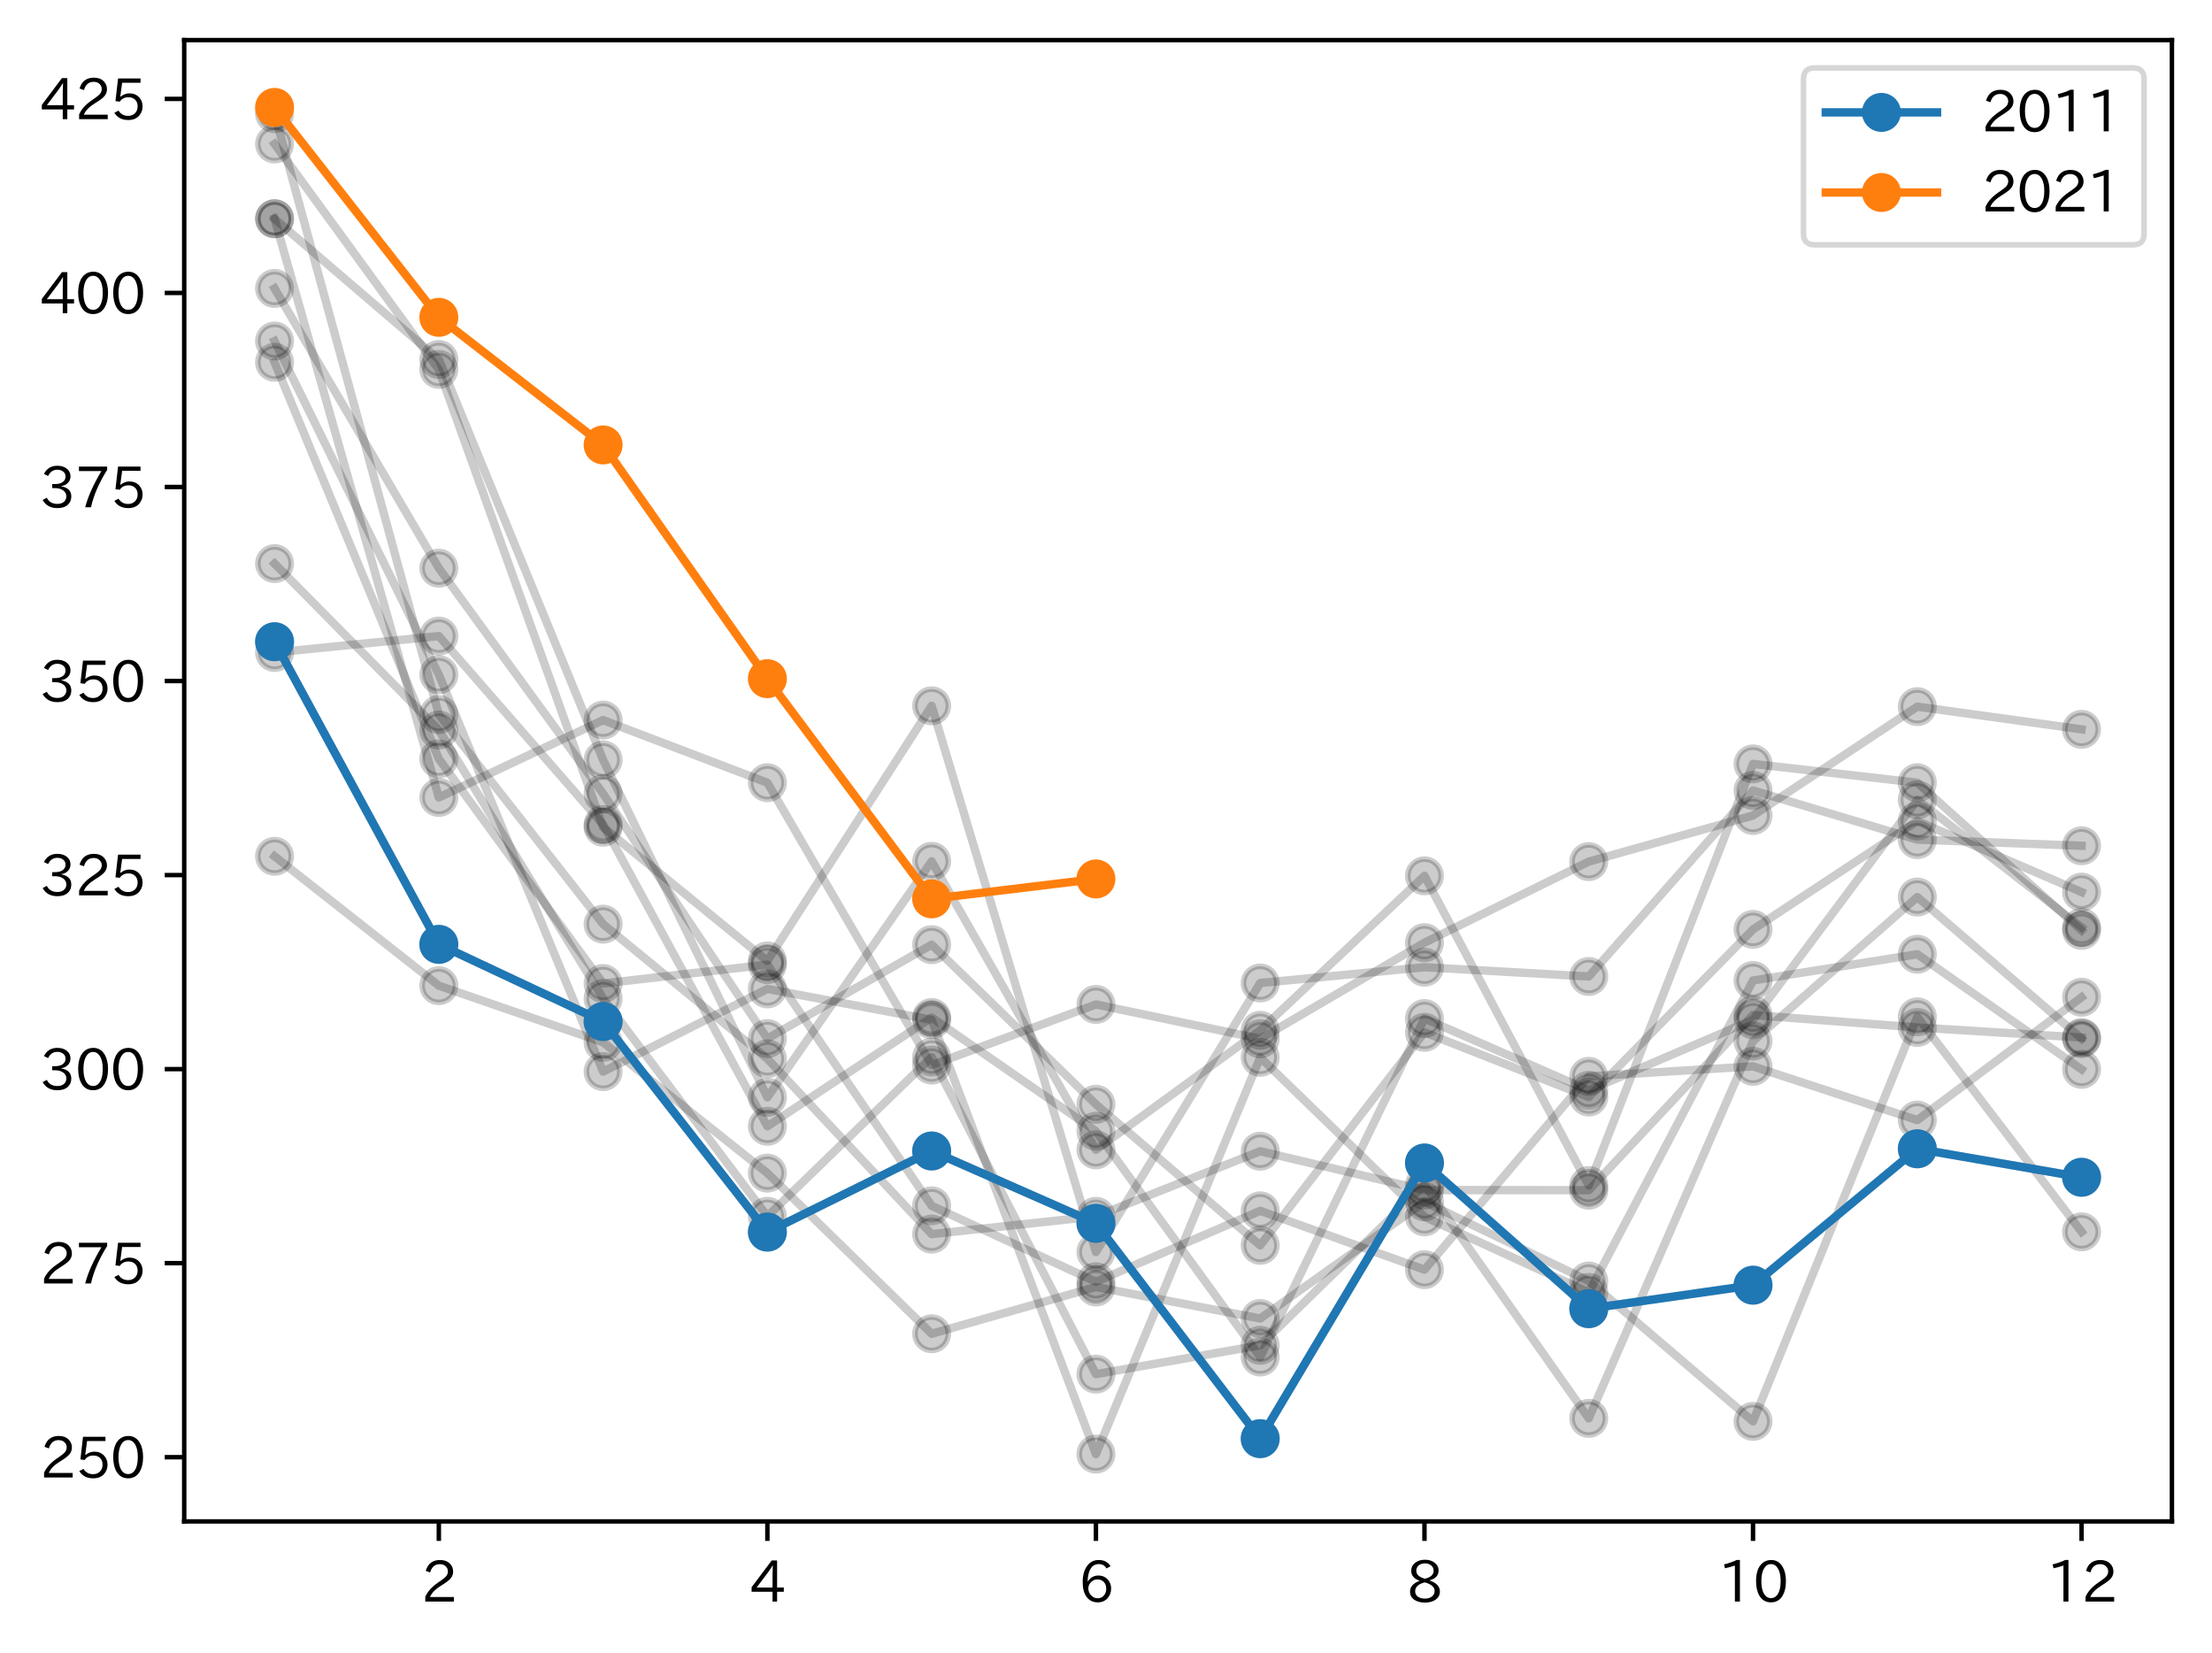 <?xml version="1.0" encoding="utf-8" standalone="no"?>
<!DOCTYPE svg PUBLIC "-//W3C//DTD SVG 1.1//EN"
  "http://www.w3.org/Graphics/SVG/1.1/DTD/svg11.dtd">
<svg height="296.903pt" version="1.1" viewBox="0 0 397.415 296.903" width="397.415pt" xmlns="http://www.w3.org/2000/svg" xmlns:xlink="http://www.w3.org/1999/xlink">
 <defs>
  <style type="text/css">*{stroke-linecap:butt;stroke-linejoin:round;}</style>
 </defs>
 <g id="figure_1">
  <g id="patch_1">
   <path d="M 0 296.903 
L 397.415 296.903 
L 397.415 0 
L 0 0 
z
" style="fill:#ffffff;"/>
  </g>
  <g id="axes_1">
   <g id="patch_2">
    <path d="M 33.095 273.312 
L 390.215 273.312 
L 390.215 7.2 
L 33.095 7.2 
z
" style="fill:#ffffff;"/>
   </g>
   <g id="matplotlib.axis_1">
    <g id="xtick_1">
     <g id="line2d_1">
      <defs>
       <path d="M 0 0 
L 0 3.5 
" id="m41259f925b" style="stroke:#000000;stroke-width:0.8;"/>
      </defs>
      <g>
       <use style="stroke:#000000;stroke-width:0.8;" x="78.842" xlink:href="#m41259f925b" y="273.312"/>
      </g>
     </g>
     <g id="text_1">
      <!-- 2 -->
      <g transform="translate(75.693 287.803)scale(0.1 -0.1)">
       <defs>
        <path d="M 3659 63 
L 447 63 
L 447 594 
Q 825 1475 1894 2203 
L 2072 2322 
Q 2619 2697 2791 2906 
Q 2988 3153 2988 3444 
Q 2988 3772 2756 4003 
Q 2500 4259 2084 4259 
Q 1250 4259 991 3328 
L 497 3506 
Q 853 4725 2116 4725 
Q 2806 4725 3216 4316 
Q 3575 3947 3575 3425 
Q 3575 3038 3344 2722 
Q 3131 2416 2366 1938 
L 2231 1856 
Q 1256 1253 978 569 
L 3659 569 
L 3659 63 
z
" id="IPAexGothic-32" transform="scale(0.016)"/>
       </defs>
       <use xlink:href="#IPAexGothic-32"/>
      </g>
     </g>
    </g>
    <g id="xtick_2">
     <g id="line2d_2">
      <g>
       <use style="stroke:#000000;stroke-width:0.8;" x="137.87" xlink:href="#m41259f925b" y="273.312"/>
      </g>
     </g>
     <g id="text_2">
      <!-- 4 -->
      <g transform="translate(134.721 287.803)scale(0.1 -0.1)">
       <defs>
        <path d="M 3813 1159 
L 3059 1159 
L 3059 63 
L 2547 63 
L 2547 1159 
L 197 1159 
L 197 1672 
L 2456 4678 
L 3059 4678 
L 3059 1634 
L 3813 1634 
L 3813 1159 
z
M 2578 4109 
L 2559 4109 
Q 2278 3656 2003 3284 
L 759 1634 
L 2547 1634 
L 2547 3144 
Q 2547 3481 2578 4109 
z
" id="IPAexGothic-34" transform="scale(0.016)"/>
       </defs>
       <use xlink:href="#IPAexGothic-34"/>
      </g>
     </g>
    </g>
    <g id="xtick_3">
     <g id="line2d_3">
      <g>
       <use style="stroke:#000000;stroke-width:0.8;" x="196.898" xlink:href="#m41259f925b" y="273.312"/>
      </g>
     </g>
     <g id="text_3">
      <!-- 6 -->
      <g transform="translate(193.749 287.803)scale(0.1 -0.1)">
       <defs>
        <path d="M 1056 2328 
Q 1509 2981 2234 2981 
Q 2906 2981 3316 2513 
Q 3675 2106 3675 1522 
Q 3675 884 3272 434 
Q 2853 -31 2178 -31 
Q 1375 -31 922 581 
Q 481 1178 481 2228 
Q 481 3425 1013 4109 
Q 1494 4725 2272 4725 
Q 3191 4725 3609 4025 
L 3150 3775 
Q 2894 4266 2300 4266 
Q 1119 4266 1031 2328 
L 1056 2328 
z
M 2141 2547 
Q 1684 2547 1384 2206 
Q 1116 1900 1116 1541 
Q 1116 1156 1353 844 
Q 1672 428 2159 428 
Q 2669 428 2941 844 
Q 3125 1128 3125 1503 
Q 3125 1944 2881 2228 
Q 2600 2547 2141 2547 
z
" id="IPAexGothic-36" transform="scale(0.016)"/>
       </defs>
       <use xlink:href="#IPAexGothic-36"/>
      </g>
     </g>
    </g>
    <g id="xtick_4">
     <g id="line2d_4">
      <g>
       <use style="stroke:#000000;stroke-width:0.8;" x="255.926" xlink:href="#m41259f925b" y="273.312"/>
      </g>
     </g>
     <g id="text_4">
      <!-- 8 -->
      <g transform="translate(252.777 287.803)scale(0.1 -0.1)">
       <defs>
        <path d="M 2541 2425 
Q 3700 2031 3700 1197 
Q 3700 541 3100 197 
Q 2663 -56 2016 -56 
Q 1366 -56 928 197 
Q 347 531 347 1178 
Q 347 1988 1409 2381 
L 1409 2400 
Q 481 2734 481 3509 
Q 481 4100 981 4456 
Q 1406 4756 2019 4756 
Q 2703 4756 3131 4403 
Q 3553 4069 3553 3566 
Q 3553 2706 2541 2444 
L 2541 2425 
z
M 2022 2625 
Q 2997 2856 2997 3528 
Q 2997 3916 2675 4150 
Q 2413 4347 2016 4347 
Q 1606 4347 1331 4128 
Q 1050 3897 1050 3522 
Q 1050 3150 1350 2925 
Q 1494 2809 1722 2722 
Q 1984 2616 2022 2625 
z
M 1978 2209 
Q 922 1931 922 1216 
Q 922 775 1313 556 
Q 1606 391 2009 391 
Q 2575 391 2881 697 
Q 3106 922 3106 1250 
Q 3106 1594 2794 1850 
Q 2609 1994 2350 2100 
Q 2047 2222 1978 2209 
z
" id="IPAexGothic-38" transform="scale(0.016)"/>
       </defs>
       <use xlink:href="#IPAexGothic-38"/>
      </g>
     </g>
    </g>
    <g id="xtick_5">
     <g id="line2d_5">
      <g>
       <use style="stroke:#000000;stroke-width:0.8;" x="314.954" xlink:href="#m41259f925b" y="273.312"/>
      </g>
     </g>
     <g id="text_5">
      <!-- 10 -->
      <g transform="translate(308.656 287.803)scale(0.1 -0.1)">
       <defs>
        <path d="M 2463 63 
L 1900 63 
L 1900 4103 
Q 1372 3922 788 3797 
L 684 4231 
Q 1519 4441 2106 4731 
L 2463 4731 
L 2463 63 
z
" id="IPAexGothic-31" transform="scale(0.016)"/>
        <path d="M 2038 4725 
Q 2881 4725 3334 3944 
Q 3694 3325 3694 2344 
Q 3694 1372 3334 741 
Q 2888 -31 2016 -31 
Q 1147 -31 700 741 
Q 341 1372 341 2350 
Q 341 3713 1000 4334 
Q 1419 4725 2038 4725 
z
M 2016 4266 
Q 1516 4266 1228 3759 
Q 934 3247 934 2344 
Q 934 1456 1222 947 
Q 1513 447 2016 447 
Q 2619 447 2909 1153 
Q 3100 1622 3100 2375 
Q 3100 3256 2806 3759 
Q 2509 4266 2016 4266 
z
" id="IPAexGothic-30" transform="scale(0.016)"/>
       </defs>
       <use xlink:href="#IPAexGothic-31"/>
       <use x="62.988" xlink:href="#IPAexGothic-30"/>
      </g>
     </g>
    </g>
    <g id="xtick_6">
     <g id="line2d_6">
      <g>
       <use style="stroke:#000000;stroke-width:0.8;" x="373.983" xlink:href="#m41259f925b" y="273.312"/>
      </g>
     </g>
     <g id="text_6">
      <!-- 12 -->
      <g transform="translate(367.684 287.803)scale(0.1 -0.1)">
       <use xlink:href="#IPAexGothic-31"/>
       <use x="62.988" xlink:href="#IPAexGothic-32"/>
      </g>
     </g>
    </g>
   </g>
   <g id="matplotlib.axis_2">
    <g id="ytick_1">
     <g id="line2d_7">
      <defs>
       <path d="M 0 0 
L -3.5 0 
" id="m1dea100e67" style="stroke:#000000;stroke-width:0.8;"/>
      </defs>
      <g>
       <use style="stroke:#000000;stroke-width:0.8;" x="33.095" xlink:href="#m1dea100e67" y="261.774"/>
      </g>
     </g>
     <g id="text_7">
      <!-- 250 -->
      <g transform="translate(7.2 265.519)scale(0.1 -0.1)">
       <defs>
        <path d="M 1178 2603 
Q 1634 2963 2172 2963 
Q 2816 2963 3241 2528 
Q 3638 2113 3638 1497 
Q 3638 938 3297 513 
Q 2869 -31 2031 -31 
Q 959 -31 469 784 
L 938 1028 
Q 1309 434 2013 434 
Q 2466 434 2769 716 
Q 3081 1013 3081 1503 
Q 3081 1966 2806 2241 
Q 2519 2528 2056 2528 
Q 1406 2528 1072 2028 
L 591 2091 
L 884 4634 
L 3406 4634 
L 3406 4153 
L 1341 4153 
L 1134 2603 
L 1178 2603 
z
" id="IPAexGothic-35" transform="scale(0.016)"/>
       </defs>
       <use xlink:href="#IPAexGothic-32"/>
       <use x="62.988" xlink:href="#IPAexGothic-35"/>
       <use x="125.977" xlink:href="#IPAexGothic-30"/>
      </g>
     </g>
    </g>
    <g id="ytick_2">
     <g id="line2d_8">
      <g>
       <use style="stroke:#000000;stroke-width:0.8;" x="33.095" xlink:href="#m1dea100e67" y="226.916"/>
      </g>
     </g>
     <g id="text_8">
      <!-- 275 -->
      <g transform="translate(7.2 230.661)scale(0.1 -0.1)">
       <defs>
        <path d="M 3597 4263 
Q 2238 2106 1778 63 
L 1131 63 
Q 1581 1834 2950 4128 
L 428 4128 
L 428 4634 
L 3597 4634 
L 3597 4263 
z
" id="IPAexGothic-37" transform="scale(0.016)"/>
       </defs>
       <use xlink:href="#IPAexGothic-32"/>
       <use x="62.988" xlink:href="#IPAexGothic-37"/>
       <use x="125.977" xlink:href="#IPAexGothic-35"/>
      </g>
     </g>
    </g>
    <g id="ytick_3">
     <g id="line2d_9">
      <g>
       <use style="stroke:#000000;stroke-width:0.8;" x="33.095" xlink:href="#m1dea100e67" y="192.057"/>
      </g>
     </g>
     <g id="text_9">
      <!-- 300 -->
      <g transform="translate(7.2 195.803)scale(0.1 -0.1)">
       <defs>
        <path d="M 2381 2419 
Q 3506 2216 3506 1278 
Q 3506 716 3128 356 
Q 2709 -31 1944 -31 
Q 797 -31 288 881 
L 756 1131 
Q 1109 441 1938 441 
Q 2425 441 2694 691 
Q 2950 928 2950 1291 
Q 2950 1719 2566 1978 
Q 2216 2213 1644 2213 
L 1363 2213 
L 1363 2669 
L 1656 2669 
Q 2231 2669 2534 2888 
Q 2859 3119 2859 3509 
Q 2859 3934 2494 4138 
Q 2259 4278 1931 4278 
Q 1238 4278 903 3578 
L 434 3803 
Q 897 4725 1938 4725 
Q 2597 4725 3006 4394 
Q 3416 4069 3416 3534 
Q 3416 3028 3019 2706 
Q 2763 2500 2381 2444 
L 2381 2419 
z
" id="IPAexGothic-33" transform="scale(0.016)"/>
       </defs>
       <use xlink:href="#IPAexGothic-33"/>
       <use x="62.988" xlink:href="#IPAexGothic-30"/>
       <use x="125.977" xlink:href="#IPAexGothic-30"/>
      </g>
     </g>
    </g>
    <g id="ytick_4">
     <g id="line2d_10">
      <g>
       <use style="stroke:#000000;stroke-width:0.8;" x="33.095" xlink:href="#m1dea100e67" y="157.199"/>
      </g>
     </g>
     <g id="text_10">
      <!-- 325 -->
      <g transform="translate(7.2 160.945)scale(0.1 -0.1)">
       <use xlink:href="#IPAexGothic-33"/>
       <use x="62.988" xlink:href="#IPAexGothic-32"/>
       <use x="125.977" xlink:href="#IPAexGothic-35"/>
      </g>
     </g>
    </g>
    <g id="ytick_5">
     <g id="line2d_11">
      <g>
       <use style="stroke:#000000;stroke-width:0.8;" x="33.095" xlink:href="#m1dea100e67" y="122.341"/>
      </g>
     </g>
     <g id="text_11">
      <!-- 350 -->
      <g transform="translate(7.2 126.086)scale(0.1 -0.1)">
       <use xlink:href="#IPAexGothic-33"/>
       <use x="62.988" xlink:href="#IPAexGothic-35"/>
       <use x="125.977" xlink:href="#IPAexGothic-30"/>
      </g>
     </g>
    </g>
    <g id="ytick_6">
     <g id="line2d_12">
      <g>
       <use style="stroke:#000000;stroke-width:0.8;" x="33.095" xlink:href="#m1dea100e67" y="87.483"/>
      </g>
     </g>
     <g id="text_12">
      <!-- 375 -->
      <g transform="translate(7.2 91.228)scale(0.1 -0.1)">
       <use xlink:href="#IPAexGothic-33"/>
       <use x="62.988" xlink:href="#IPAexGothic-37"/>
       <use x="125.977" xlink:href="#IPAexGothic-35"/>
      </g>
     </g>
    </g>
    <g id="ytick_7">
     <g id="line2d_13">
      <g>
       <use style="stroke:#000000;stroke-width:0.8;" x="33.095" xlink:href="#m1dea100e67" y="52.625"/>
      </g>
     </g>
     <g id="text_13">
      <!-- 400 -->
      <g transform="translate(7.2 56.37)scale(0.1 -0.1)">
       <use xlink:href="#IPAexGothic-34"/>
       <use x="62.988" xlink:href="#IPAexGothic-30"/>
       <use x="125.977" xlink:href="#IPAexGothic-30"/>
      </g>
     </g>
    </g>
    <g id="ytick_8">
     <g id="line2d_14">
      <g>
       <use style="stroke:#000000;stroke-width:0.8;" x="33.095" xlink:href="#m1dea100e67" y="17.767"/>
      </g>
     </g>
     <g id="text_14">
      <!-- 425 -->
      <g transform="translate(7.2 21.512)scale(0.1 -0.1)">
       <use xlink:href="#IPAexGothic-34"/>
       <use x="62.988" xlink:href="#IPAexGothic-32"/>
       <use x="125.977" xlink:href="#IPAexGothic-35"/>
      </g>
     </g>
    </g>
   </g>
   <g id="line2d_15">
    <path clip-path="url(#p31c4d8a662)" d="M 49.328 153.826 
L 78.842 177.068 
L 108.356 187.245 
L 137.87 210.741 
L 167.384 239.599 
L 196.898 231.192 
L 226.412 236.856 
L 255.926 215.896 
L 285.44 230.123 
L 314.954 255.342 
L 344.469 182.669 
L 373.983 221.293 
" style="fill:none;stroke:#000000;stroke-linecap:square;stroke-opacity:0.2;stroke-width:1.5;"/>
    <defs>
     <path d="M 0 3 
C 0.796 3 1.559 2.684 2.121 2.121 
C 2.684 1.559 3 0.796 3 0 
C 3 -0.796 2.684 -1.559 2.121 -2.121 
C 1.559 -2.684 0.796 -3 0 -3 
C -0.796 -3 -1.559 -2.684 -2.121 -2.121 
C -2.684 -1.559 -3 -0.796 -3 0 
C -3 0.796 -2.684 1.559 -2.121 2.121 
C -1.559 2.684 -0.796 3 0 3 
z
" id="mb88f655ba0" style="stroke:#000000;stroke-opacity:0.2;"/>
    </defs>
    <g clip-path="url(#p31c4d8a662)">
     <use style="fill-opacity:0.2;stroke:#000000;stroke-opacity:0.2;" x="49.328" xlink:href="#mb88f655ba0" y="153.826"/>
     <use style="fill-opacity:0.2;stroke:#000000;stroke-opacity:0.2;" x="78.842" xlink:href="#mb88f655ba0" y="177.068"/>
     <use style="fill-opacity:0.2;stroke:#000000;stroke-opacity:0.2;" x="108.356" xlink:href="#mb88f655ba0" y="187.245"/>
     <use style="fill-opacity:0.2;stroke:#000000;stroke-opacity:0.2;" x="137.87" xlink:href="#mb88f655ba0" y="210.741"/>
     <use style="fill-opacity:0.2;stroke:#000000;stroke-opacity:0.2;" x="167.384" xlink:href="#mb88f655ba0" y="239.599"/>
     <use style="fill-opacity:0.2;stroke:#000000;stroke-opacity:0.2;" x="196.898" xlink:href="#mb88f655ba0" y="231.192"/>
     <use style="fill-opacity:0.2;stroke:#000000;stroke-opacity:0.2;" x="226.412" xlink:href="#mb88f655ba0" y="236.856"/>
     <use style="fill-opacity:0.2;stroke:#000000;stroke-opacity:0.2;" x="255.926" xlink:href="#mb88f655ba0" y="215.896"/>
     <use style="fill-opacity:0.2;stroke:#000000;stroke-opacity:0.2;" x="285.44" xlink:href="#mb88f655ba0" y="230.123"/>
     <use style="fill-opacity:0.2;stroke:#000000;stroke-opacity:0.2;" x="314.954" xlink:href="#mb88f655ba0" y="255.342"/>
     <use style="fill-opacity:0.2;stroke:#000000;stroke-opacity:0.2;" x="344.469" xlink:href="#mb88f655ba0" y="182.669"/>
     <use style="fill-opacity:0.2;stroke:#000000;stroke-opacity:0.2;" x="373.983" xlink:href="#mb88f655ba0" y="221.293"/>
    </g>
   </g>
   <g id="line2d_16">
    <path clip-path="url(#p31c4d8a662)" d="M 49.328 115.28 
L 78.842 169.649 
L 108.356 183.512 
L 137.87 221.338 
L 167.384 206.765 
L 196.898 219.758 
L 226.412 258.445 
L 255.926 208.924 
L 285.44 235.096 
L 314.954 230.874 
L 344.469 206.373 
L 373.983 211.488 
" style="fill:none;stroke:#000000;stroke-linecap:square;stroke-opacity:0.2;stroke-width:1.5;"/>
    <g clip-path="url(#p31c4d8a662)">
     <use style="fill-opacity:0.2;stroke:#000000;stroke-opacity:0.2;" x="49.328" xlink:href="#mb88f655ba0" y="115.28"/>
     <use style="fill-opacity:0.2;stroke:#000000;stroke-opacity:0.2;" x="78.842" xlink:href="#mb88f655ba0" y="169.649"/>
     <use style="fill-opacity:0.2;stroke:#000000;stroke-opacity:0.2;" x="108.356" xlink:href="#mb88f655ba0" y="183.512"/>
     <use style="fill-opacity:0.2;stroke:#000000;stroke-opacity:0.2;" x="137.87" xlink:href="#mb88f655ba0" y="221.338"/>
     <use style="fill-opacity:0.2;stroke:#000000;stroke-opacity:0.2;" x="167.384" xlink:href="#mb88f655ba0" y="206.765"/>
     <use style="fill-opacity:0.2;stroke:#000000;stroke-opacity:0.2;" x="196.898" xlink:href="#mb88f655ba0" y="219.758"/>
     <use style="fill-opacity:0.2;stroke:#000000;stroke-opacity:0.2;" x="226.412" xlink:href="#mb88f655ba0" y="258.445"/>
     <use style="fill-opacity:0.2;stroke:#000000;stroke-opacity:0.2;" x="255.926" xlink:href="#mb88f655ba0" y="208.924"/>
     <use style="fill-opacity:0.2;stroke:#000000;stroke-opacity:0.2;" x="285.44" xlink:href="#mb88f655ba0" y="235.096"/>
     <use style="fill-opacity:0.2;stroke:#000000;stroke-opacity:0.2;" x="314.954" xlink:href="#mb88f655ba0" y="230.874"/>
     <use style="fill-opacity:0.2;stroke:#000000;stroke-opacity:0.2;" x="344.469" xlink:href="#mb88f655ba0" y="206.373"/>
     <use style="fill-opacity:0.2;stroke:#000000;stroke-opacity:0.2;" x="373.983" xlink:href="#mb88f655ba0" y="211.488"/>
    </g>
   </g>
   <g id="line2d_17">
    <path clip-path="url(#p31c4d8a662)" d="M 49.328 101.246 
L 78.842 131.14 
L 108.356 179.374 
L 137.87 218.503 
L 167.384 189.898 
L 196.898 246.854 
L 226.412 241.668 
L 255.926 212.882 
L 285.44 254.802 
L 314.954 187.02 
L 344.469 161.15 
L 373.983 186.57 
" style="fill:none;stroke:#000000;stroke-linecap:square;stroke-opacity:0.2;stroke-width:1.5;"/>
    <g clip-path="url(#p31c4d8a662)">
     <use style="fill-opacity:0.2;stroke:#000000;stroke-opacity:0.2;" x="49.328" xlink:href="#mb88f655ba0" y="101.246"/>
     <use style="fill-opacity:0.2;stroke:#000000;stroke-opacity:0.2;" x="78.842" xlink:href="#mb88f655ba0" y="131.14"/>
     <use style="fill-opacity:0.2;stroke:#000000;stroke-opacity:0.2;" x="108.356" xlink:href="#mb88f655ba0" y="179.374"/>
     <use style="fill-opacity:0.2;stroke:#000000;stroke-opacity:0.2;" x="137.87" xlink:href="#mb88f655ba0" y="218.503"/>
     <use style="fill-opacity:0.2;stroke:#000000;stroke-opacity:0.2;" x="167.384" xlink:href="#mb88f655ba0" y="189.898"/>
     <use style="fill-opacity:0.2;stroke:#000000;stroke-opacity:0.2;" x="196.898" xlink:href="#mb88f655ba0" y="246.854"/>
     <use style="fill-opacity:0.2;stroke:#000000;stroke-opacity:0.2;" x="226.412" xlink:href="#mb88f655ba0" y="241.668"/>
     <use style="fill-opacity:0.2;stroke:#000000;stroke-opacity:0.2;" x="255.926" xlink:href="#mb88f655ba0" y="212.882"/>
     <use style="fill-opacity:0.2;stroke:#000000;stroke-opacity:0.2;" x="285.44" xlink:href="#mb88f655ba0" y="254.802"/>
     <use style="fill-opacity:0.2;stroke:#000000;stroke-opacity:0.2;" x="314.954" xlink:href="#mb88f655ba0" y="187.02"/>
     <use style="fill-opacity:0.2;stroke:#000000;stroke-opacity:0.2;" x="344.469" xlink:href="#mb88f655ba0" y="161.15"/>
     <use style="fill-opacity:0.2;stroke:#000000;stroke-opacity:0.2;" x="373.983" xlink:href="#mb88f655ba0" y="186.57"/>
    </g>
   </g>
   <g id="line2d_18">
    <path clip-path="url(#p31c4d8a662)" d="M 49.328 61.261 
L 78.842 121.196 
L 108.356 192.507 
L 137.87 177.649 
L 167.384 183.197 
L 196.898 261.216 
L 226.412 189.943 
L 255.926 218.595 
L 285.44 232.168 
L 314.954 176.135 
L 344.469 171.421 
L 373.983 192.102 
" style="fill:none;stroke:#000000;stroke-linecap:square;stroke-opacity:0.2;stroke-width:1.5;"/>
    <g clip-path="url(#p31c4d8a662)">
     <use style="fill-opacity:0.2;stroke:#000000;stroke-opacity:0.2;" x="49.328" xlink:href="#mb88f655ba0" y="61.261"/>
     <use style="fill-opacity:0.2;stroke:#000000;stroke-opacity:0.2;" x="78.842" xlink:href="#mb88f655ba0" y="121.196"/>
     <use style="fill-opacity:0.2;stroke:#000000;stroke-opacity:0.2;" x="108.356" xlink:href="#mb88f655ba0" y="192.507"/>
     <use style="fill-opacity:0.2;stroke:#000000;stroke-opacity:0.2;" x="137.87" xlink:href="#mb88f655ba0" y="177.649"/>
     <use style="fill-opacity:0.2;stroke:#000000;stroke-opacity:0.2;" x="167.384" xlink:href="#mb88f655ba0" y="183.197"/>
     <use style="fill-opacity:0.2;stroke:#000000;stroke-opacity:0.2;" x="196.898" xlink:href="#mb88f655ba0" y="261.216"/>
     <use style="fill-opacity:0.2;stroke:#000000;stroke-opacity:0.2;" x="226.412" xlink:href="#mb88f655ba0" y="189.943"/>
     <use style="fill-opacity:0.2;stroke:#000000;stroke-opacity:0.2;" x="255.926" xlink:href="#mb88f655ba0" y="218.595"/>
     <use style="fill-opacity:0.2;stroke:#000000;stroke-opacity:0.2;" x="285.44" xlink:href="#mb88f655ba0" y="232.168"/>
     <use style="fill-opacity:0.2;stroke:#000000;stroke-opacity:0.2;" x="314.954" xlink:href="#mb88f655ba0" y="176.135"/>
     <use style="fill-opacity:0.2;stroke:#000000;stroke-opacity:0.2;" x="344.469" xlink:href="#mb88f655ba0" y="171.421"/>
     <use style="fill-opacity:0.2;stroke:#000000;stroke-opacity:0.2;" x="373.983" xlink:href="#mb88f655ba0" y="192.102"/>
    </g>
   </g>
   <g id="line2d_19">
    <path clip-path="url(#p31c4d8a662)" d="M 49.328 65.084 
L 78.842 136.334 
L 108.356 176.675 
L 137.87 173.281 
L 167.384 216.616 
L 196.898 230.262 
L 226.412 217.515 
L 255.926 228.085 
L 285.44 193.359 
L 314.954 191.563 
L 344.469 201.214 
L 373.983 179.149 
" style="fill:none;stroke:#000000;stroke-linecap:square;stroke-opacity:0.2;stroke-width:1.5;"/>
    <g clip-path="url(#p31c4d8a662)">
     <use style="fill-opacity:0.2;stroke:#000000;stroke-opacity:0.2;" x="49.328" xlink:href="#mb88f655ba0" y="65.084"/>
     <use style="fill-opacity:0.2;stroke:#000000;stroke-opacity:0.2;" x="78.842" xlink:href="#mb88f655ba0" y="136.334"/>
     <use style="fill-opacity:0.2;stroke:#000000;stroke-opacity:0.2;" x="108.356" xlink:href="#mb88f655ba0" y="176.675"/>
     <use style="fill-opacity:0.2;stroke:#000000;stroke-opacity:0.2;" x="137.87" xlink:href="#mb88f655ba0" y="173.281"/>
     <use style="fill-opacity:0.2;stroke:#000000;stroke-opacity:0.2;" x="167.384" xlink:href="#mb88f655ba0" y="216.616"/>
     <use style="fill-opacity:0.2;stroke:#000000;stroke-opacity:0.2;" x="196.898" xlink:href="#mb88f655ba0" y="230.262"/>
     <use style="fill-opacity:0.2;stroke:#000000;stroke-opacity:0.2;" x="226.412" xlink:href="#mb88f655ba0" y="217.515"/>
     <use style="fill-opacity:0.2;stroke:#000000;stroke-opacity:0.2;" x="255.926" xlink:href="#mb88f655ba0" y="228.085"/>
     <use style="fill-opacity:0.2;stroke:#000000;stroke-opacity:0.2;" x="285.44" xlink:href="#mb88f655ba0" y="193.359"/>
     <use style="fill-opacity:0.2;stroke:#000000;stroke-opacity:0.2;" x="314.954" xlink:href="#mb88f655ba0" y="191.563"/>
     <use style="fill-opacity:0.2;stroke:#000000;stroke-opacity:0.2;" x="344.469" xlink:href="#mb88f655ba0" y="201.214"/>
     <use style="fill-opacity:0.2;stroke:#000000;stroke-opacity:0.2;" x="373.983" xlink:href="#mb88f655ba0" y="179.149"/>
    </g>
   </g>
   <g id="line2d_20">
    <path clip-path="url(#p31c4d8a662)" d="M 49.328 20.42 
L 78.842 128.367 
L 108.356 166.015 
L 137.87 190.198 
L 167.384 221.698 
L 196.898 218.503 
L 226.412 206.81 
L 255.926 213.782 
L 285.44 213.809 
L 314.954 182.342 
L 344.469 184.575 
L 373.983 186.39 
" style="fill:none;stroke:#000000;stroke-linecap:square;stroke-opacity:0.2;stroke-width:1.5;"/>
    <g clip-path="url(#p31c4d8a662)">
     <use style="fill-opacity:0.2;stroke:#000000;stroke-opacity:0.2;" x="49.328" xlink:href="#mb88f655ba0" y="20.42"/>
     <use style="fill-opacity:0.2;stroke:#000000;stroke-opacity:0.2;" x="78.842" xlink:href="#mb88f655ba0" y="128.367"/>
     <use style="fill-opacity:0.2;stroke:#000000;stroke-opacity:0.2;" x="108.356" xlink:href="#mb88f655ba0" y="166.015"/>
     <use style="fill-opacity:0.2;stroke:#000000;stroke-opacity:0.2;" x="137.87" xlink:href="#mb88f655ba0" y="190.198"/>
     <use style="fill-opacity:0.2;stroke:#000000;stroke-opacity:0.2;" x="167.384" xlink:href="#mb88f655ba0" y="221.698"/>
     <use style="fill-opacity:0.2;stroke:#000000;stroke-opacity:0.2;" x="196.898" xlink:href="#mb88f655ba0" y="218.503"/>
     <use style="fill-opacity:0.2;stroke:#000000;stroke-opacity:0.2;" x="226.412" xlink:href="#mb88f655ba0" y="206.81"/>
     <use style="fill-opacity:0.2;stroke:#000000;stroke-opacity:0.2;" x="255.926" xlink:href="#mb88f655ba0" y="213.782"/>
     <use style="fill-opacity:0.2;stroke:#000000;stroke-opacity:0.2;" x="285.44" xlink:href="#mb88f655ba0" y="213.809"/>
     <use style="fill-opacity:0.2;stroke:#000000;stroke-opacity:0.2;" x="314.954" xlink:href="#mb88f655ba0" y="182.342"/>
     <use style="fill-opacity:0.2;stroke:#000000;stroke-opacity:0.2;" x="344.469" xlink:href="#mb88f655ba0" y="184.575"/>
     <use style="fill-opacity:0.2;stroke:#000000;stroke-opacity:0.2;" x="373.983" xlink:href="#mb88f655ba0" y="186.39"/>
    </g>
   </g>
   <g id="line2d_21">
    <path clip-path="url(#p31c4d8a662)" d="M 49.328 117.214 
L 78.842 114.264 
L 108.356 148.114 
L 137.87 202.329 
L 167.384 182.792 
L 196.898 203.212 
L 226.412 243.782 
L 255.926 182.972 
L 285.44 195.869 
L 314.954 183.197 
L 344.469 143.674 
L 373.983 166.6 
" style="fill:none;stroke:#000000;stroke-linecap:square;stroke-opacity:0.2;stroke-width:1.5;"/>
    <g clip-path="url(#p31c4d8a662)">
     <use style="fill-opacity:0.2;stroke:#000000;stroke-opacity:0.2;" x="49.328" xlink:href="#mb88f655ba0" y="117.214"/>
     <use style="fill-opacity:0.2;stroke:#000000;stroke-opacity:0.2;" x="78.842" xlink:href="#mb88f655ba0" y="114.264"/>
     <use style="fill-opacity:0.2;stroke:#000000;stroke-opacity:0.2;" x="108.356" xlink:href="#mb88f655ba0" y="148.114"/>
     <use style="fill-opacity:0.2;stroke:#000000;stroke-opacity:0.2;" x="137.87" xlink:href="#mb88f655ba0" y="202.329"/>
     <use style="fill-opacity:0.2;stroke:#000000;stroke-opacity:0.2;" x="167.384" xlink:href="#mb88f655ba0" y="182.792"/>
     <use style="fill-opacity:0.2;stroke:#000000;stroke-opacity:0.2;" x="196.898" xlink:href="#mb88f655ba0" y="203.212"/>
     <use style="fill-opacity:0.2;stroke:#000000;stroke-opacity:0.2;" x="226.412" xlink:href="#mb88f655ba0" y="243.782"/>
     <use style="fill-opacity:0.2;stroke:#000000;stroke-opacity:0.2;" x="255.926" xlink:href="#mb88f655ba0" y="182.972"/>
     <use style="fill-opacity:0.2;stroke:#000000;stroke-opacity:0.2;" x="285.44" xlink:href="#mb88f655ba0" y="195.869"/>
     <use style="fill-opacity:0.2;stroke:#000000;stroke-opacity:0.2;" x="314.954" xlink:href="#mb88f655ba0" y="183.197"/>
     <use style="fill-opacity:0.2;stroke:#000000;stroke-opacity:0.2;" x="344.469" xlink:href="#mb88f655ba0" y="143.674"/>
     <use style="fill-opacity:0.2;stroke:#000000;stroke-opacity:0.2;" x="373.983" xlink:href="#mb88f655ba0" y="166.6"/>
    </g>
   </g>
   <g id="line2d_22">
    <path clip-path="url(#p31c4d8a662)" d="M 49.328 51.815 
L 78.842 102.074 
L 108.356 142.581 
L 137.87 186.573 
L 167.384 169.703 
L 196.898 198.378 
L 226.412 223.722 
L 255.926 185.446 
L 285.44 197.077 
L 314.954 166.96 
L 344.469 147.486 
L 373.983 160.258 
" style="fill:none;stroke:#000000;stroke-linecap:square;stroke-opacity:0.2;stroke-width:1.5;"/>
    <g clip-path="url(#p31c4d8a662)">
     <use style="fill-opacity:0.2;stroke:#000000;stroke-opacity:0.2;" x="49.328" xlink:href="#mb88f655ba0" y="51.815"/>
     <use style="fill-opacity:0.2;stroke:#000000;stroke-opacity:0.2;" x="78.842" xlink:href="#mb88f655ba0" y="102.074"/>
     <use style="fill-opacity:0.2;stroke:#000000;stroke-opacity:0.2;" x="108.356" xlink:href="#mb88f655ba0" y="142.581"/>
     <use style="fill-opacity:0.2;stroke:#000000;stroke-opacity:0.2;" x="137.87" xlink:href="#mb88f655ba0" y="186.573"/>
     <use style="fill-opacity:0.2;stroke:#000000;stroke-opacity:0.2;" x="167.384" xlink:href="#mb88f655ba0" y="169.703"/>
     <use style="fill-opacity:0.2;stroke:#000000;stroke-opacity:0.2;" x="196.898" xlink:href="#mb88f655ba0" y="198.378"/>
     <use style="fill-opacity:0.2;stroke:#000000;stroke-opacity:0.2;" x="226.412" xlink:href="#mb88f655ba0" y="223.722"/>
     <use style="fill-opacity:0.2;stroke:#000000;stroke-opacity:0.2;" x="255.926" xlink:href="#mb88f655ba0" y="185.446"/>
     <use style="fill-opacity:0.2;stroke:#000000;stroke-opacity:0.2;" x="285.44" xlink:href="#mb88f655ba0" y="197.077"/>
     <use style="fill-opacity:0.2;stroke:#000000;stroke-opacity:0.2;" x="314.954" xlink:href="#mb88f655ba0" y="166.96"/>
     <use style="fill-opacity:0.2;stroke:#000000;stroke-opacity:0.2;" x="344.469" xlink:href="#mb88f655ba0" y="147.486"/>
     <use style="fill-opacity:0.2;stroke:#000000;stroke-opacity:0.2;" x="373.983" xlink:href="#mb88f655ba0" y="160.258"/>
    </g>
   </g>
   <g id="line2d_23">
    <path clip-path="url(#p31c4d8a662)" d="M 49.328 39.311 
L 78.842 64.576 
L 108.356 136.509 
L 137.87 197.123 
L 167.384 154.726 
L 196.898 206.558 
L 226.412 185.086 
L 255.926 157.334 
L 285.44 212.972 
L 314.954 137.229 
L 344.469 140.607 
L 373.983 167.139 
" style="fill:none;stroke:#000000;stroke-linecap:square;stroke-opacity:0.2;stroke-width:1.5;"/>
    <g clip-path="url(#p31c4d8a662)">
     <use style="fill-opacity:0.2;stroke:#000000;stroke-opacity:0.2;" x="49.328" xlink:href="#mb88f655ba0" y="39.311"/>
     <use style="fill-opacity:0.2;stroke:#000000;stroke-opacity:0.2;" x="78.842" xlink:href="#mb88f655ba0" y="64.576"/>
     <use style="fill-opacity:0.2;stroke:#000000;stroke-opacity:0.2;" x="108.356" xlink:href="#mb88f655ba0" y="136.509"/>
     <use style="fill-opacity:0.2;stroke:#000000;stroke-opacity:0.2;" x="137.87" xlink:href="#mb88f655ba0" y="197.123"/>
     <use style="fill-opacity:0.2;stroke:#000000;stroke-opacity:0.2;" x="167.384" xlink:href="#mb88f655ba0" y="154.726"/>
     <use style="fill-opacity:0.2;stroke:#000000;stroke-opacity:0.2;" x="196.898" xlink:href="#mb88f655ba0" y="206.558"/>
     <use style="fill-opacity:0.2;stroke:#000000;stroke-opacity:0.2;" x="226.412" xlink:href="#mb88f655ba0" y="185.086"/>
     <use style="fill-opacity:0.2;stroke:#000000;stroke-opacity:0.2;" x="255.926" xlink:href="#mb88f655ba0" y="157.334"/>
     <use style="fill-opacity:0.2;stroke:#000000;stroke-opacity:0.2;" x="285.44" xlink:href="#mb88f655ba0" y="212.972"/>
     <use style="fill-opacity:0.2;stroke:#000000;stroke-opacity:0.2;" x="314.954" xlink:href="#mb88f655ba0" y="137.229"/>
     <use style="fill-opacity:0.2;stroke:#000000;stroke-opacity:0.2;" x="344.469" xlink:href="#mb88f655ba0" y="140.607"/>
     <use style="fill-opacity:0.2;stroke:#000000;stroke-opacity:0.2;" x="373.983" xlink:href="#mb88f655ba0" y="167.139"/>
    </g>
   </g>
   <g id="line2d_24">
    <path clip-path="url(#p31c4d8a662)" d="M 49.328 25.863 
L 78.842 66.369 
L 108.356 148.608 
L 137.87 172.63 
L 167.384 126.794 
L 196.898 224.917 
L 226.412 176.585 
L 255.926 173.751 
L 285.44 175.418 
L 314.954 141.997 
L 344.469 150.832 
L 373.983 151.937 
" style="fill:none;stroke:#000000;stroke-linecap:square;stroke-opacity:0.2;stroke-width:1.5;"/>
    <g clip-path="url(#p31c4d8a662)">
     <use style="fill-opacity:0.2;stroke:#000000;stroke-opacity:0.2;" x="49.328" xlink:href="#mb88f655ba0" y="25.863"/>
     <use style="fill-opacity:0.2;stroke:#000000;stroke-opacity:0.2;" x="78.842" xlink:href="#mb88f655ba0" y="66.369"/>
     <use style="fill-opacity:0.2;stroke:#000000;stroke-opacity:0.2;" x="108.356" xlink:href="#mb88f655ba0" y="148.608"/>
     <use style="fill-opacity:0.2;stroke:#000000;stroke-opacity:0.2;" x="137.87" xlink:href="#mb88f655ba0" y="172.63"/>
     <use style="fill-opacity:0.2;stroke:#000000;stroke-opacity:0.2;" x="167.384" xlink:href="#mb88f655ba0" y="126.794"/>
     <use style="fill-opacity:0.2;stroke:#000000;stroke-opacity:0.2;" x="196.898" xlink:href="#mb88f655ba0" y="224.917"/>
     <use style="fill-opacity:0.2;stroke:#000000;stroke-opacity:0.2;" x="226.412" xlink:href="#mb88f655ba0" y="176.585"/>
     <use style="fill-opacity:0.2;stroke:#000000;stroke-opacity:0.2;" x="255.926" xlink:href="#mb88f655ba0" y="173.751"/>
     <use style="fill-opacity:0.2;stroke:#000000;stroke-opacity:0.2;" x="285.44" xlink:href="#mb88f655ba0" y="175.418"/>
     <use style="fill-opacity:0.2;stroke:#000000;stroke-opacity:0.2;" x="314.954" xlink:href="#mb88f655ba0" y="141.997"/>
     <use style="fill-opacity:0.2;stroke:#000000;stroke-opacity:0.2;" x="344.469" xlink:href="#mb88f655ba0" y="150.832"/>
     <use style="fill-opacity:0.2;stroke:#000000;stroke-opacity:0.2;" x="373.983" xlink:href="#mb88f655ba0" y="151.937"/>
    </g>
   </g>
   <g id="line2d_25">
    <path clip-path="url(#p31c4d8a662)" d="M 49.328 39.266 
L 78.842 143.256 
L 108.356 129.358 
L 137.87 140.607 
L 167.384 191.338 
L 196.898 180.438 
L 226.412 186.615 
L 255.926 169.343 
L 285.44 154.782 
L 314.954 146.494 
L 344.469 126.942 
L 373.983 131.022 
" style="fill:none;stroke:#000000;stroke-linecap:square;stroke-opacity:0.2;stroke-width:1.5;"/>
    <g clip-path="url(#p31c4d8a662)">
     <use style="fill-opacity:0.2;stroke:#000000;stroke-opacity:0.2;" x="49.328" xlink:href="#mb88f655ba0" y="39.266"/>
     <use style="fill-opacity:0.2;stroke:#000000;stroke-opacity:0.2;" x="78.842" xlink:href="#mb88f655ba0" y="143.256"/>
     <use style="fill-opacity:0.2;stroke:#000000;stroke-opacity:0.2;" x="108.356" xlink:href="#mb88f655ba0" y="129.358"/>
     <use style="fill-opacity:0.2;stroke:#000000;stroke-opacity:0.2;" x="137.87" xlink:href="#mb88f655ba0" y="140.607"/>
     <use style="fill-opacity:0.2;stroke:#000000;stroke-opacity:0.2;" x="167.384" xlink:href="#mb88f655ba0" y="191.338"/>
     <use style="fill-opacity:0.2;stroke:#000000;stroke-opacity:0.2;" x="196.898" xlink:href="#mb88f655ba0" y="180.438"/>
     <use style="fill-opacity:0.2;stroke:#000000;stroke-opacity:0.2;" x="226.412" xlink:href="#mb88f655ba0" y="186.615"/>
     <use style="fill-opacity:0.2;stroke:#000000;stroke-opacity:0.2;" x="255.926" xlink:href="#mb88f655ba0" y="169.343"/>
     <use style="fill-opacity:0.2;stroke:#000000;stroke-opacity:0.2;" x="285.44" xlink:href="#mb88f655ba0" y="154.782"/>
     <use style="fill-opacity:0.2;stroke:#000000;stroke-opacity:0.2;" x="314.954" xlink:href="#mb88f655ba0" y="146.494"/>
     <use style="fill-opacity:0.2;stroke:#000000;stroke-opacity:0.2;" x="344.469" xlink:href="#mb88f655ba0" y="126.942"/>
     <use style="fill-opacity:0.2;stroke:#000000;stroke-opacity:0.2;" x="373.983" xlink:href="#mb88f655ba0" y="131.022"/>
    </g>
   </g>
   <g id="line2d_26">
    <path clip-path="url(#p31c4d8a662)" d="M 49.328 115.28 
L 78.842 169.649 
L 108.356 183.512 
L 137.87 221.338 
L 167.384 206.765 
L 196.898 219.758 
L 226.412 258.445 
L 255.926 208.924 
L 285.44 235.096 
L 314.954 230.874 
L 344.469 206.373 
L 373.983 211.488 
" style="fill:none;stroke:#1f77b4;stroke-linecap:square;stroke-width:1.5;"/>
    <defs>
     <path d="M 0 3 
C 0.796 3 1.559 2.684 2.121 2.121 
C 2.684 1.559 3 0.796 3 0 
C 3 -0.796 2.684 -1.559 2.121 -2.121 
C 1.559 -2.684 0.796 -3 0 -3 
C -0.796 -3 -1.559 -2.684 -2.121 -2.121 
C -2.684 -1.559 -3 -0.796 -3 0 
C -3 0.796 -2.684 1.559 -2.121 2.121 
C -1.559 2.684 -0.796 3 0 3 
z
" id="m7abd803eba" style="stroke:#1f77b4;"/>
    </defs>
    <g clip-path="url(#p31c4d8a662)">
     <use style="fill:#1f77b4;stroke:#1f77b4;" x="49.328" xlink:href="#m7abd803eba" y="115.28"/>
     <use style="fill:#1f77b4;stroke:#1f77b4;" x="78.842" xlink:href="#m7abd803eba" y="169.649"/>
     <use style="fill:#1f77b4;stroke:#1f77b4;" x="108.356" xlink:href="#m7abd803eba" y="183.512"/>
     <use style="fill:#1f77b4;stroke:#1f77b4;" x="137.87" xlink:href="#m7abd803eba" y="221.338"/>
     <use style="fill:#1f77b4;stroke:#1f77b4;" x="167.384" xlink:href="#m7abd803eba" y="206.765"/>
     <use style="fill:#1f77b4;stroke:#1f77b4;" x="196.898" xlink:href="#m7abd803eba" y="219.758"/>
     <use style="fill:#1f77b4;stroke:#1f77b4;" x="226.412" xlink:href="#m7abd803eba" y="258.445"/>
     <use style="fill:#1f77b4;stroke:#1f77b4;" x="255.926" xlink:href="#m7abd803eba" y="208.924"/>
     <use style="fill:#1f77b4;stroke:#1f77b4;" x="285.44" xlink:href="#m7abd803eba" y="235.096"/>
     <use style="fill:#1f77b4;stroke:#1f77b4;" x="314.954" xlink:href="#m7abd803eba" y="230.874"/>
     <use style="fill:#1f77b4;stroke:#1f77b4;" x="344.469" xlink:href="#m7abd803eba" y="206.373"/>
     <use style="fill:#1f77b4;stroke:#1f77b4;" x="373.983" xlink:href="#m7abd803eba" y="211.488"/>
    </g>
   </g>
   <g id="line2d_27">
    <path clip-path="url(#p31c4d8a662)" d="M 49.328 19.296 
L 78.842 57.007 
L 108.356 79.927 
L 137.87 121.923 
L 167.384 161.472 
L 196.898 157.896 
" style="fill:none;stroke:#ff7f0e;stroke-linecap:square;stroke-width:1.5;"/>
    <defs>
     <path d="M 0 3 
C 0.796 3 1.559 2.684 2.121 2.121 
C 2.684 1.559 3 0.796 3 0 
C 3 -0.796 2.684 -1.559 2.121 -2.121 
C 1.559 -2.684 0.796 -3 0 -3 
C -0.796 -3 -1.559 -2.684 -2.121 -2.121 
C -2.684 -1.559 -3 -0.796 -3 0 
C -3 0.796 -2.684 1.559 -2.121 2.121 
C -1.559 2.684 -0.796 3 0 3 
z
" id="m56284f3aa0" style="stroke:#ff7f0e;"/>
    </defs>
    <g clip-path="url(#p31c4d8a662)">
     <use style="fill:#ff7f0e;stroke:#ff7f0e;" x="49.328" xlink:href="#m56284f3aa0" y="19.296"/>
     <use style="fill:#ff7f0e;stroke:#ff7f0e;" x="78.842" xlink:href="#m56284f3aa0" y="57.007"/>
     <use style="fill:#ff7f0e;stroke:#ff7f0e;" x="108.356" xlink:href="#m56284f3aa0" y="79.927"/>
     <use style="fill:#ff7f0e;stroke:#ff7f0e;" x="137.87" xlink:href="#m56284f3aa0" y="121.923"/>
     <use style="fill:#ff7f0e;stroke:#ff7f0e;" x="167.384" xlink:href="#m56284f3aa0" y="161.472"/>
     <use style="fill:#ff7f0e;stroke:#ff7f0e;" x="196.898" xlink:href="#m56284f3aa0" y="157.896"/>
    </g>
   </g>
   <g id="patch_3">
    <path d="M 33.095 273.312 
L 33.095 7.2 
" style="fill:none;stroke:#000000;stroke-linecap:square;stroke-linejoin:miter;stroke-width:0.8;"/>
   </g>
   <g id="patch_4">
    <path d="M 390.215 273.312 
L 390.215 7.2 
" style="fill:none;stroke:#000000;stroke-linecap:square;stroke-linejoin:miter;stroke-width:0.8;"/>
   </g>
   <g id="patch_5">
    <path d="M 33.095 273.312 
L 390.215 273.312 
" style="fill:none;stroke:#000000;stroke-linecap:square;stroke-linejoin:miter;stroke-width:0.8;"/>
   </g>
   <g id="patch_6">
    <path d="M 33.095 7.2 
L 390.215 7.2 
" style="fill:none;stroke:#000000;stroke-linecap:square;stroke-linejoin:miter;stroke-width:0.8;"/>
   </g>
   <g id="legend_1">
    <g id="patch_7">
     <path d="M 326.022 43.981 
L 383.215 43.981 
Q 385.215 43.981 385.215 41.981 
L 385.215 14.2 
Q 385.215 12.2 383.215 12.2 
L 326.022 12.2 
Q 324.022 12.2 324.022 14.2 
L 324.022 41.981 
Q 324.022 43.981 326.022 43.981 
z
" style="fill:#ffffff;opacity:0.8;stroke:#cccccc;stroke-linejoin:miter;"/>
    </g>
    <g id="line2d_28">
     <path d="M 328.022 20.191 
L 348.022 20.191 
" style="fill:none;stroke:#1f77b4;stroke-linecap:square;stroke-width:1.5;"/>
    </g>
    <g id="line2d_29">
     <g>
      <use style="fill:#1f77b4;stroke:#1f77b4;" x="338.022" xlink:href="#m7abd803eba" y="20.191"/>
     </g>
    </g>
    <g id="text_15">
     <!-- 2011 -->
     <g transform="translate(356.022 23.691)scale(0.1 -0.1)">
      <use xlink:href="#IPAexGothic-32"/>
      <use x="62.988" xlink:href="#IPAexGothic-30"/>
      <use x="125.977" xlink:href="#IPAexGothic-31"/>
      <use x="188.965" xlink:href="#IPAexGothic-31"/>
     </g>
    </g>
    <g id="line2d_30">
     <path d="M 328.022 34.581 
L 348.022 34.581 
" style="fill:none;stroke:#ff7f0e;stroke-linecap:square;stroke-width:1.5;"/>
    </g>
    <g id="line2d_31">
     <g>
      <use style="fill:#ff7f0e;stroke:#ff7f0e;" x="338.022" xlink:href="#m56284f3aa0" y="34.581"/>
     </g>
    </g>
    <g id="text_16">
     <!-- 2021 -->
     <g transform="translate(356.022 38.081)scale(0.1 -0.1)">
      <use xlink:href="#IPAexGothic-32"/>
      <use x="62.988" xlink:href="#IPAexGothic-30"/>
      <use x="125.977" xlink:href="#IPAexGothic-32"/>
      <use x="188.965" xlink:href="#IPAexGothic-31"/>
     </g>
    </g>
   </g>
  </g>
 </g>
 <defs>
  <clipPath id="p31c4d8a662">
   <rect height="266.112" width="357.12" x="33.095" y="7.2"/>
  </clipPath>
 </defs>
</svg>

